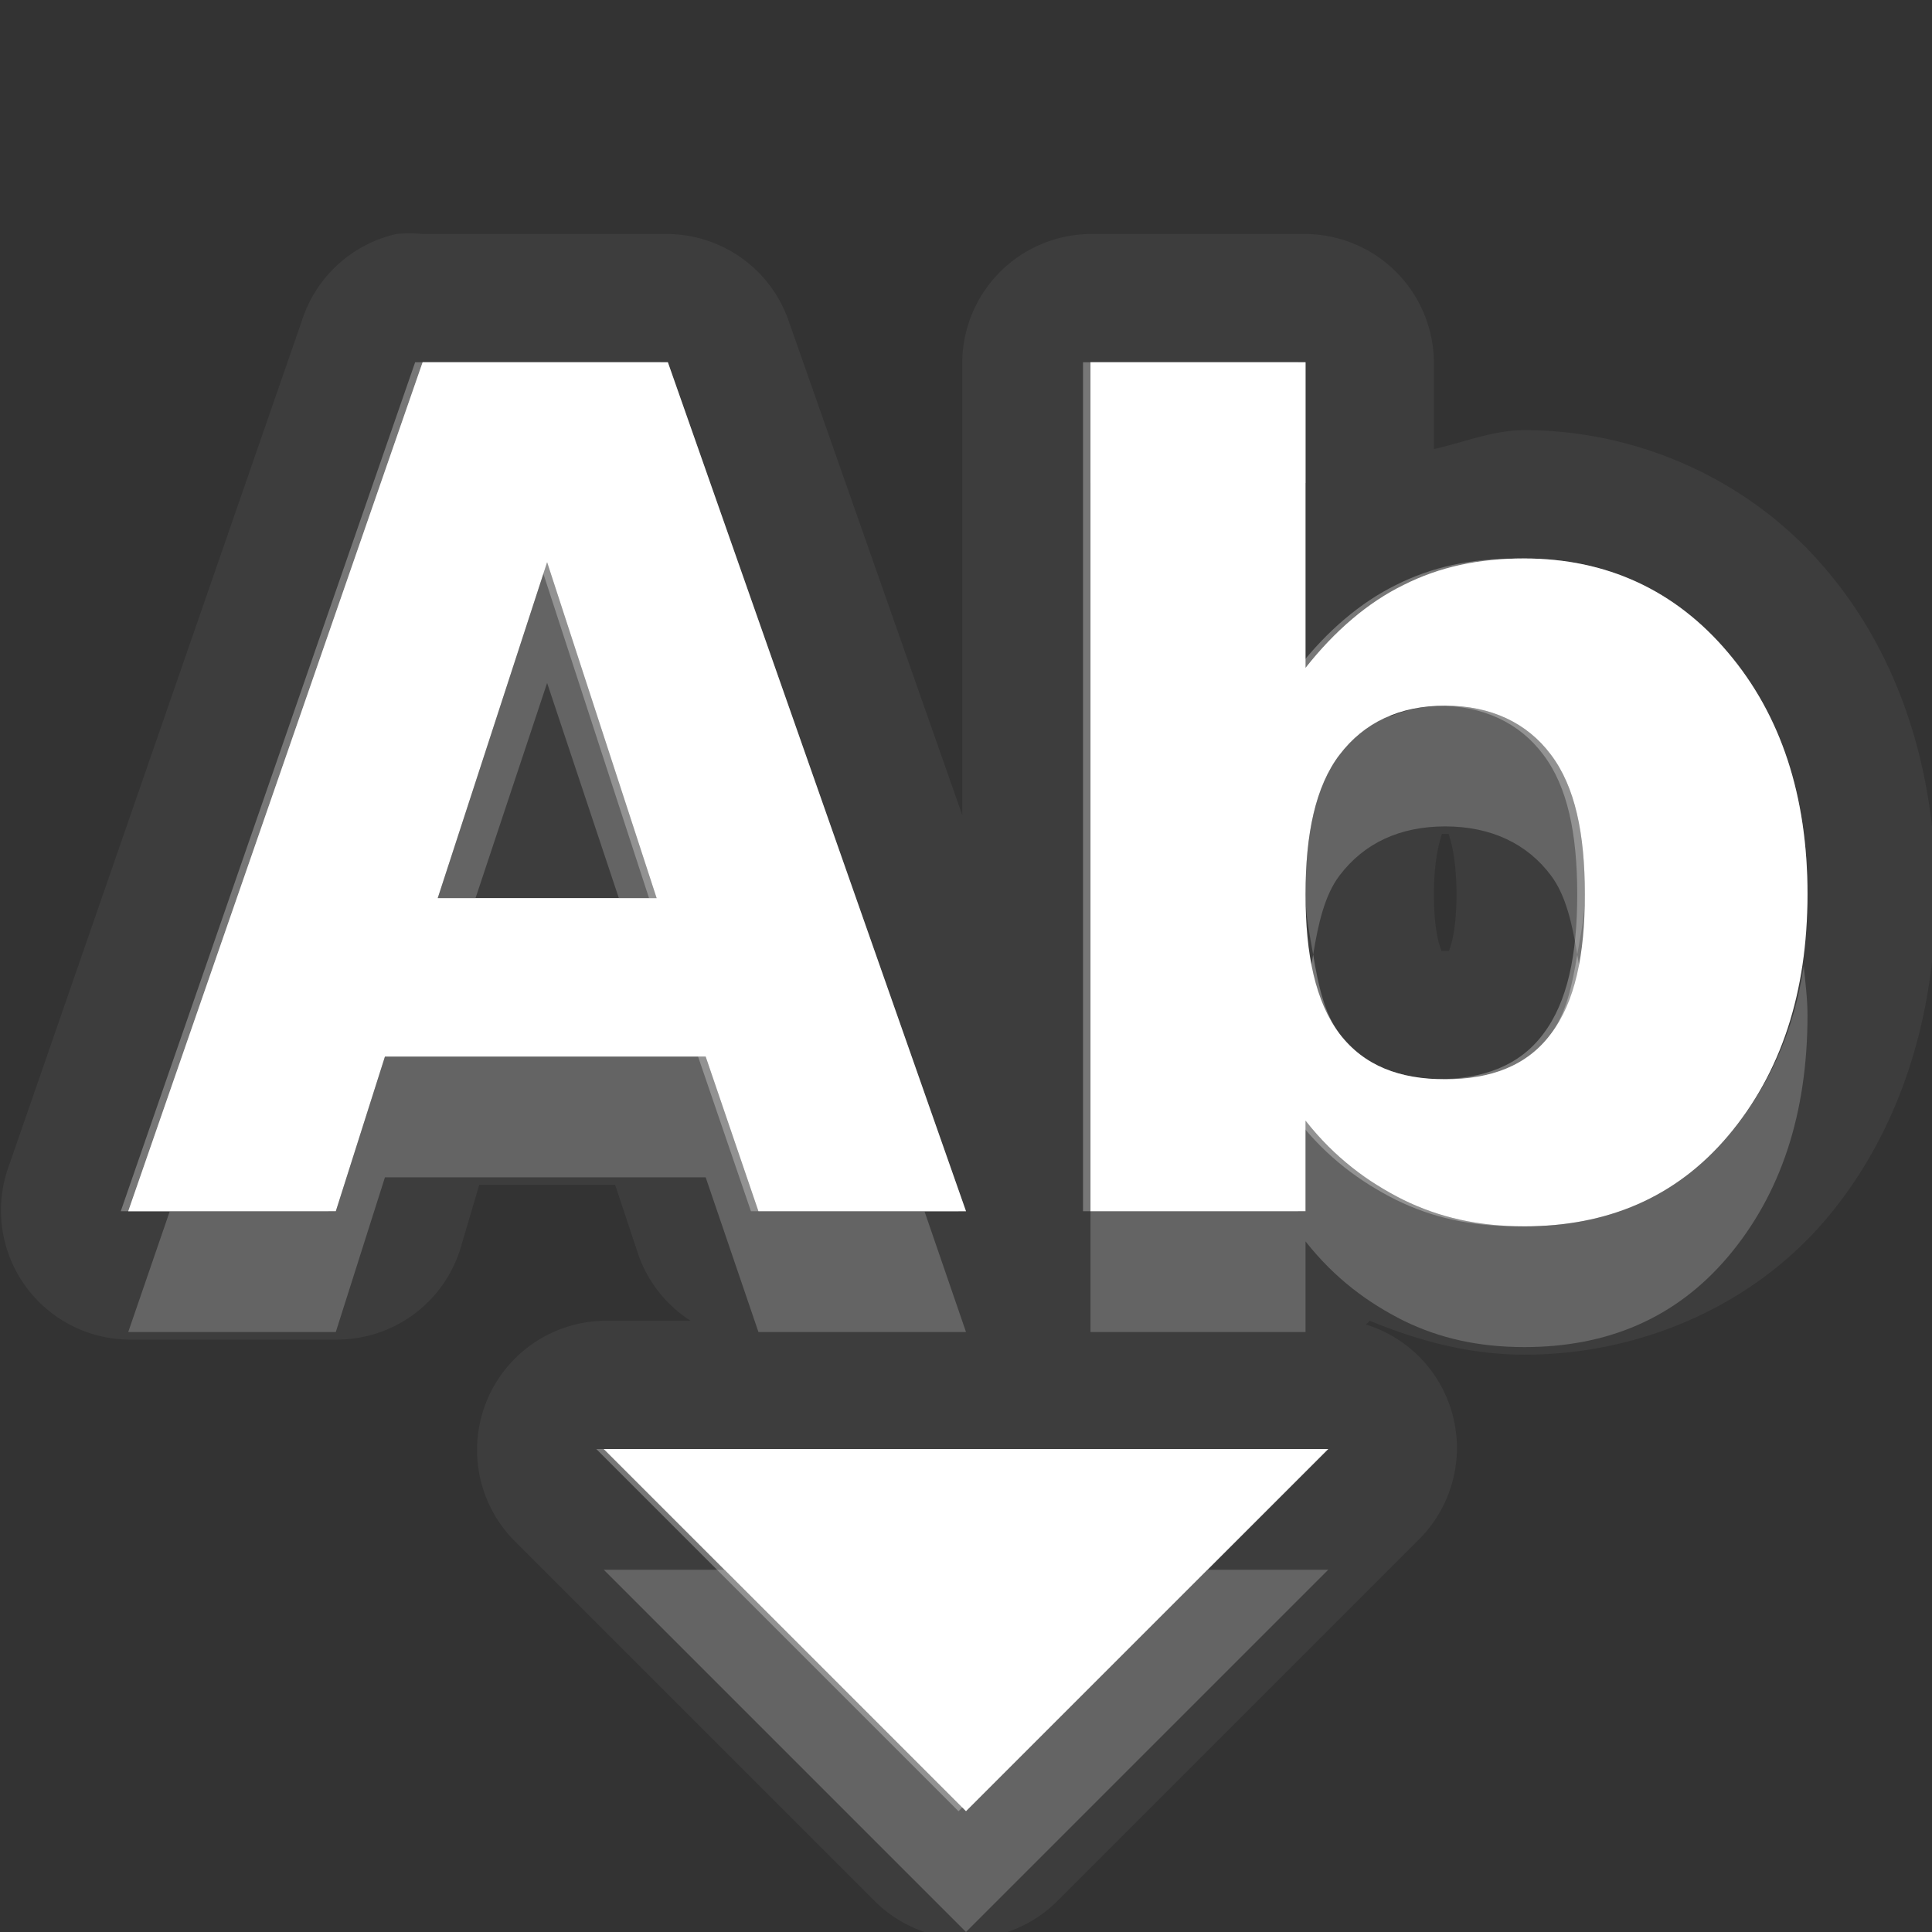 <?xml version="1.0" encoding="UTF-8" standalone="no"?>
<!-- Created with Inkscape (http://www.inkscape.org/) -->

<svg
   xmlns:dc="http://purl.org/dc/elements/1.1/"
   xmlns:cc="http://creativecommons.org/ns#"
   xmlns:rdf="http://www.w3.org/1999/02/22-rdf-syntax-ns#"
   xmlns:svg="http://www.w3.org/2000/svg"
   xmlns="http://www.w3.org/2000/svg"
   xmlns:xlink="http://www.w3.org/1999/xlink"
   xmlns:sodipodi="http://sodipodi.sourceforge.net/DTD/sodipodi-0.dtd"
   xmlns:inkscape="http://www.inkscape.org/namespaces/inkscape"
   width="16"
   height="16"
   id="svg2"
   sodipodi:version="0.32"
   inkscape:version="0.91 r"
   version="1.0"
   sodipodi:docname="insert-text.svg"
   inkscape:output_extension="org.inkscape.output.svg.inkscape"
   inkscape:export-filename="/home/matt/.icons/Sirocco/scalable/mimetypes/text-plain.png"
   inkscape:export-xdpi="90"
   inkscape:export-ydpi="90"
   sodipodi:modified="true"
   style="display:inline">
  <rect width="100%" height="100%" fill="#333333" stroke="none"/>
  <sodipodi:namedview
     id="base"
     pagecolor="#808080"
     bordercolor="#666666"
     borderopacity="1.0"
     inkscape:pageopacity="0"
     inkscape:pageshadow="2"
     inkscape:zoom="26.754052"
     inkscape:cx="8.0863784"
     inkscape:cy="9.2848612"
     inkscape:document-units="px"
     inkscape:current-layer="layer1"
     width="128px"
     height="128px"
     inkscape:showpageshadow="false"
     inkscape:window-width="2560"
     inkscape:window-height="1542"
     inkscape:window-x="0"
     inkscape:window-y="30"
     showguides="true"
     inkscape:guide-bbox="true"
     showgrid="true"
     inkscape:window-maximized="1"
     inkscape:snap-global="true"
     inkscape:snap-bbox="true"
     inkscape:bbox-paths="true"
     inkscape:bbox-nodes="true"
     inkscape:snap-bbox-edge-midpoints="true">
    <sodipodi:guide
       id="guide2226"
       position="32.637,117.998"
       orientation="horizontal" />
    <sodipodi:guide
       id="guide2230"
       position="110,57.402"
       orientation="vertical" />
    <sodipodi:guide
       id="guide2232"
       position="33.761"
       orientation="horizontal" />
    <sodipodi:guide
       id="guide2231"
       position="46.775"
       orientation="horizontal" />
    <inkscape:grid
       enabled="true"
       visible="true"
       id="grid3231"
       type="xygrid" />
    <sodipodi:guide
       orientation="1,0"
       position="100,67.625"
       id="guide2713" />
  </sodipodi:namedview>
  <defs
     id="defs4">
    <linearGradient
       gradientUnits="userSpaceOnUse"
       y2="18.974"
       x2="10.71"
       y1="1.996"
       x1="10.71"
       gradientTransform="matrix(0.822,0,0,0.822,-1.508,-0.6)"
       id="linearGradient4182">
      <stop
         id="stop4184"
         offset="0"
         style="stop-color:#000000;stop-opacity:0.235" />
      <stop
         id="stop4186"
         offset="1"
         style="stop-color:#000000;stop-opacity:0.549" />
    </linearGradient>
    <inkscape:perspective
       sodipodi:type="inkscape:persp3d"
       inkscape:vp_x="0 : 11 : 1"
       inkscape:vp_y="0 : 1000 : 0"
       inkscape:vp_z="22 : 11 : 1"
       inkscape:persp3d-origin="11 : 7.3333333 : 1"
       id="perspective19" />
    <linearGradient
       id="StandardGradient"
       gradientTransform="matrix(0.822,0,0,0.822,-1.508,-0.6)"
       x1="10.71"
       y1="1.996"
       x2="10.71"
       y2="18.974"
       gradientUnits="userSpaceOnUse">
      <stop
         style="stop-color:#000000;stop-opacity:0.863;"
         offset="0"
         id="stop3277" />
      <stop
         style="stop-color:#000000;stop-opacity:0.471;"
         offset="1"
         id="stop3279" />
    </linearGradient>
    <linearGradient
       inkscape:collect="always"
       xlink:href="#StandardGradient"
       id="linearGradient3620"
       gradientUnits="userSpaceOnUse"
       gradientTransform="matrix(0.822,0,0,0.822,-21.508,-0.6)"
       x1="10.71"
       y1="1.996"
       x2="10.71"
       y2="18.974" />
    <clipPath
       clipPathUnits="userSpaceOnUse"
       id="clipPath3627">
      <path
         style="fill:#ff00ff;fill-opacity:1;stroke:none"
         d="m -20,0 0,16 16,0 0,-16 -16,0 z m 5.938,1 c 1.265,-1e-8 2.535,0.476 3.5,1.438 1.682,1.676 1.907,4.247 0.656,6.156 0.016,0.325 0.07,0.877 0.281,1.062 0.288,0.253 0.967,-0.111 1.406,0.375 l 3.031,3.062 c 0,0 0.595,0.565 -0.281,1.438 -0.876,0.873 -1.438,0.281 -1.438,0.281 L -9.938,11.719 c -0.487,-0.438 -0.121,-1.088 -0.375,-1.375 -0.187,-0.211 -0.737,-0.265 -1.062,-0.281 -1.916,1.246 -4.506,1.019 -6.188,-0.656 -1.929,-1.922 -1.929,-5.047 0,-6.969 C -16.598,1.476 -15.328,1 -14.062,1 z m 0.031,1.656 c -0.909,10e-8 -1.747,0.343 -2.344,0.938 -0.596,0.594 -0.969,1.438 -0.969,2.344 0,1.812 1.494,3.281 3.312,3.281 1.819,0 3.281,-1.469 3.281,-3.281 0,-1.812 -1.462,-3.281 -3.281,-3.281 z"
         id="path3629" />
    </clipPath>
    <linearGradient
       inkscape:collect="always"
       xlink:href="#StandardGradient"
       id="linearGradient3623"
       x1="9"
       y1="4"
       x2="9"
       y2="14.05"
       gradientUnits="userSpaceOnUse" />
    <linearGradient
       inkscape:collect="always"
       xlink:href="#StandardGradient"
       id="linearGradient3628"
       gradientUnits="userSpaceOnUse"
       x1="9"
       y1="4"
       x2="9"
       y2="14.05" />
    <linearGradient
       inkscape:collect="always"
       xlink:href="#StandardGradient"
       id="linearGradient3630"
       gradientUnits="userSpaceOnUse"
       x1="9"
       y1="4"
       x2="9"
       y2="14.05" />
    <linearGradient
       inkscape:collect="always"
       xlink:href="#StandardGradient"
       id="linearGradient3633"
       gradientUnits="userSpaceOnUse"
       x1="9"
       y1="4"
       x2="9"
       y2="14.05"
       gradientTransform="translate(0,-1)" />
    <linearGradient
       inkscape:collect="always"
       xlink:href="#StandardGradient"
       id="linearGradient3639"
       gradientUnits="userSpaceOnUse"
       x1="9"
       y1="4"
       x2="9"
       y2="14.05"
       gradientTransform="translate(0,1)" />
    <linearGradient
       inkscape:collect="always"
       xlink:href="#StandardGradient"
       id="linearGradient3641"
       gradientUnits="userSpaceOnUse"
       x1="9"
       y1="4"
       x2="9"
       y2="14.05" />
    <linearGradient
       inkscape:collect="always"
       xlink:href="#StandardGradient"
       id="linearGradient3646"
       gradientUnits="userSpaceOnUse"
       x1="9"
       y1="4"
       x2="9"
       y2="14.05"
       gradientTransform="translate(0,1)" />
    <linearGradient
       inkscape:collect="always"
       xlink:href="#StandardGradient"
       id="linearGradient3650"
       gradientUnits="userSpaceOnUse"
       x1="9"
       y1="4"
       x2="9"
       y2="14.05" />
    <linearGradient
       inkscape:collect="always"
       xlink:href="#StandardGradient"
       id="linearGradient3655"
       gradientUnits="userSpaceOnUse"
       x1="9"
       y1="4"
       x2="9"
       y2="14.05"
       gradientTransform="translate(-20,0)" />
    <clipPath
       clipPathUnits="userSpaceOnUse"
       id="clipPath3662">
      <path
         style="fill:#ff00ff;fill-opacity:1;stroke:none"
         d="m -20,0 0,16 16,0 0,-16 -16,0 z m 7.969,4 c 1.718,9.7e-6 2.928,0.351 3.688,1.031 0.765,0.675 1.156,1.756 1.156,3.281 l 0,5.688 -3.062,0 0,-1.656 c -0.408,0.578 -0.865,0.984 -1.375,1.25 C -12.135,13.855 -12.769,14 -13.5,14 c -0.986,0 -1.788,-0.271 -2.406,-0.844 -0.612,-0.578 -0.906,-1.332 -0.906,-2.25 -1e-6,-1.117 0.391,-1.947 1.156,-2.469 0.771,-0.522 1.981,-0.781 3.625,-0.781 l 1.781,0 0,-0.25 c -7e-6,-0.482 -0.183,-0.81 -0.562,-1.031 -0.38,-0.227 -0.976,-0.344 -1.781,-0.344 -0.652,7.7e-6 -1.251,0.057 -1.812,0.188 -0.561,0.13 -1.081,0.333 -1.562,0.594 l 0,-2.312 c 0.652,-0.159 1.28,-0.296 1.938,-0.375 0.658,-0.085 1.342,-0.125 2,-0.125 z m 0.188,5.469 c -0.635,4.3e-6 -1.114,0.097 -1.438,0.312 -0.317,0.215 -0.469,0.549 -0.469,0.969 -4e-6,0.385 0.12,0.685 0.375,0.906 0.261,0.215 0.635,0.313 1.094,0.312 0.573,2e-6 1.046,-0.186 1.438,-0.594 0.391,-0.414 0.594,-0.945 0.594,-1.562 l 0,-0.344 -1.594,0 z"
         id="path3664" />
    </clipPath>
    <linearGradient
       inkscape:collect="always"
       xlink:href="#StandardGradient"
       id="linearGradient3647"
       gradientUnits="userSpaceOnUse"
       x1="8"
       y1="4"
       x2="8"
       y2="14"
       gradientTransform="translate(0,1)" />
    <linearGradient
       inkscape:collect="always"
       xlink:href="#StandardGradient"
       id="linearGradient3651"
       gradientUnits="userSpaceOnUse"
       x1="8"
       y1="4"
       x2="8"
       y2="14" />
    <linearGradient
       inkscape:collect="always"
       xlink:href="#StandardGradient"
       id="linearGradient3656"
       gradientUnits="userSpaceOnUse"
       x1="8"
       y1="4"
       x2="8"
       y2="14"
       gradientTransform="translate(-20,0)" />
    <clipPath
       clipPathUnits="userSpaceOnUse"
       id="clipPath3663">
      <path
         style="fill:#ff00ff;fill-opacity:1;stroke:none"
         d="m -20,0 0,16 16,0 0,-16 -16,0 z m 6.969,3.812 1.219,0 0,2.031 c 0.167,-0.221 0.359,-0.396 0.562,-0.5 0.203,-0.106 0.423,-0.156 0.688,-0.156 0.467,3.9e-6 0.856,0.19 1.156,0.562 0.3,0.37 0.437,0.853 0.438,1.438 -5e-6,0.585 -0.137,1.065 -0.438,1.438 -0.3,0.37 -0.689,0.531 -1.156,0.531 -0.264,0 -0.484,-0.052 -0.688,-0.156 -0.203,-0.106 -0.395,-0.248 -0.562,-0.469 l 0,0.531 -1.219,0 0,-5.25 z m -4.031,0.219 1.562,0 1.844,5.031 -1.312,0 -0.312,-0.906 -2.031,0 -0.312,0.906 -1.312,0 1.875,-5.031 z M -16.281,5.188 -17,7.219 l 1.406,0 -0.688,-2.031 z m 10.125,0 c 0.199,3.9e-6 0.402,0.026 0.594,0.062 0.194,0.034 0.371,0.086 0.562,0.156 L -5,6.375 C -5.165,6.262 -5.333,6.179 -5.5,6.125 -5.665,6.071 -5.822,6.063 -6,6.062 c -0.339,3e-6 -0.623,0.083 -0.812,0.281 -0.187,0.196 -0.281,0.489 -0.281,0.844 -2e-6,0.354 0.094,0.614 0.281,0.812 0.19,0.196 0.474,0.313 0.812,0.312 0.19,8e-7 0.362,-0.037 0.531,-0.094 0.172,-0.056 0.324,-0.139 0.469,-0.25 l 0,1 c -0.19,0.07 -0.366,0.122 -0.562,0.156 -0.194,0.036 -0.397,0.031 -0.594,0.031 -0.684,0 -1.239,-0.15 -1.625,-0.5 -0.386,-0.352 -0.562,-0.844 -0.562,-1.469 0,-0.625 0.177,-1.119 0.562,-1.469 0.386,-0.352 0.941,-0.531 1.625,-0.531 z M -11,6.062 c -0.26,3e-6 -0.485,0.089 -0.625,0.281 -0.138,0.19 -0.188,0.485 -0.188,0.844 -2e-6,0.359 0.05,0.621 0.188,0.812 0.14,0.19 0.365,0.281 0.625,0.281 0.26,8e-7 0.458,-0.092 0.594,-0.281 0.138,-0.19 0.187,-0.451 0.188,-0.812 -3e-6,-0.361 -0.05,-0.654 -0.188,-0.844 C -10.542,6.154 -10.74,6.063 -11,6.062 z M -17,10 l 2,2 2,-2 2,2 2,-2 2,2 2,-2 0,2 -2,2 -2,-2 -2,2 -2,-2 -2,2 -2,-2 -2,2 0,-2 2,-2 z"
         id="path3665" />
    </clipPath>
    <linearGradient
       inkscape:collect="always"
       xlink:href="#StandardGradient"
       id="linearGradient3671"
       gradientUnits="userSpaceOnUse"
       gradientTransform="translate(0,2)"
       x1="8"
       y1="2.125"
       x2="8"
       y2="14" />
    <linearGradient
       inkscape:collect="always"
       xlink:href="#StandardGradient"
       id="linearGradient3675"
       gradientUnits="userSpaceOnUse"
       gradientTransform="translate(0,1)"
       x1="8"
       y1="2.125"
       x2="8"
       y2="14" />
    <linearGradient
       inkscape:collect="always"
       xlink:href="#StandardGradient"
       id="linearGradient3680"
       gradientUnits="userSpaceOnUse"
       gradientTransform="translate(-20,1)"
       x1="8"
       y1="2.125"
       x2="8"
       y2="14" />
    <clipPath
       clipPathUnits="userSpaceOnUse"
       id="clipPath3687">
      <path
         style="fill:#ff00ff;fill-opacity:1;stroke:none"
         d="m -20,0 0,16 16,0 0,-16 -16,0 z m 3.5,3 2.031,0 2.469,7.031 -1.719,0 -0.438,-1.281 -2.656,0 -0.406,1.281 -1.719,0 L -16.5,3 z m 5.531,0 1.781,0 0,2.531 c 0.243,-0.308 0.517,-0.543 0.812,-0.688 0.295,-0.148 0.616,-0.219 1,-0.219 0.679,5.4e-6 1.251,0.263 1.688,0.781 0.437,0.516 0.656,1.186 0.656,2 -6e-6,0.814 -0.22,1.481 -0.656,2 -0.437,0.516 -1.008,0.75 -1.688,0.75 -0.384,-10e-7 -0.705,-0.074 -1,-0.219 C -8.67,9.79 -8.945,9.589 -9.188,9.281 l 0,0.75 -1.781,0 0,-7.031 z m -4.5,1.656 -0.906,2.781 1.812,0 -0.906,-2.781 z m 7.438,1.188 c -0.377,4.2e-6 -0.671,0.139 -0.875,0.406 -0.2,0.264 -0.281,0.656 -0.281,1.156 -3e-6,0.5 0.081,0.889 0.281,1.156 0.204,0.264 0.498,0.375 0.875,0.375 0.377,1.1e-6 0.678,-0.111 0.875,-0.375 C -6.956,8.298 -6.875,7.909 -6.875,7.406 -6.875,6.903 -6.956,6.514 -7.156,6.25 -7.353,5.986 -7.654,5.844 -8.031,5.844 z M -17,11 l 2,2 2,-2 2,2 2,-2 2,2 2,-2 0,2 -2,2 -2,-2 -2,2 -2,-2 -2,2 -2,-2 -2,2 0,-2 2,-2 z"
         id="path3689" />
    </clipPath>
    <linearGradient
       inkscape:collect="always"
       xlink:href="#StandardGradient"
       id="linearGradient5037"
       gradientUnits="userSpaceOnUse"
       gradientTransform="translate(0,1)"
       x1="8"
       y1="2.125"
       x2="8"
       y2="14" />
    <linearGradient
       inkscape:collect="always"
       xlink:href="#StandardGradient"
       id="linearGradient5041"
       gradientUnits="userSpaceOnUse"
       gradientTransform="translate(0,1)"
       x1="8"
       y1="2.125"
       x2="8"
       y2="14" />
    <linearGradient
       inkscape:collect="always"
       xlink:href="#StandardGradient"
       id="linearGradient3051"
       gradientUnits="userSpaceOnUse"
       gradientTransform="translate(0,2)"
       x1="8"
       y1="2.125"
       x2="8"
       y2="14" />
    <linearGradient
       inkscape:collect="always"
       xlink:href="#StandardGradient"
       id="linearGradient3053"
       gradientUnits="userSpaceOnUse"
       gradientTransform="translate(0,1)"
       x1="8"
       y1="2.125"
       x2="8"
       y2="14" />
    <linearGradient
       inkscape:collect="always"
       xlink:href="#StandardGradient"
       id="linearGradient3826"
       gradientUnits="userSpaceOnUse"
       gradientTransform="translate(0,2)"
       x1="8"
       y1="2.125"
       x2="8"
       y2="14" />
    <linearGradient
       inkscape:collect="always"
       xlink:href="#StandardGradient"
       id="linearGradient3830"
       gradientUnits="userSpaceOnUse"
       gradientTransform="translate(0,1)"
       x1="8"
       y1="2.125"
       x2="8"
       y2="14" />
    <linearGradient
       inkscape:collect="always"
       xlink:href="#StandardGradient"
       id="linearGradient3837"
       gradientUnits="userSpaceOnUse"
       gradientTransform="translate(0,1)"
       x1="8"
       y1="2.125"
       x2="8"
       y2="14" />
    <linearGradient
       inkscape:collect="always"
       xlink:href="#StandardGradient"
       id="linearGradient3841"
       gradientUnits="userSpaceOnUse"
       gradientTransform="translate(0,1)"
       x1="8"
       y1="2.125"
       x2="8"
       y2="14" />
  </defs>
  <g
     style="display:inline"
     inkscape:label="Calque 1"
     id="layer1"
     inkscape:groupmode="layer">
    <path
       style="font-size:6.933px;font-style:normal;font-variant:normal;font-weight:bold;font-stretch:normal;text-align:start;line-height:125%;writing-mode:lr-tb;text-anchor:start;fill:#ffffff;fill-opacity:1;stroke:none;font-family:Sans;-inkscape-font-specification:Abandoned Bitplane Bold;opacity:0.05"
       d="M 3.281 1.938 A 1.07 1.07 0 0 0 2.5 2.656 L 0.062 9.688 A 1.07 1.07 0 0 0 1.062 11.094 L 2.781 11.094 A 1.07 1.07 0 0 0 3.812 10.344 L 3.969 9.812 L 5.094 9.812 L 5.281 10.375 A 1.07 1.07 0 0 0 5.719 10.938 L 5 10.938 A 1.07 1.07 0 0 0 4.25 12.75 L 7.25 15.75 A 1.07 1.07 0 0 0 8.75 15.75 L 11.75 12.75 A 1.07 1.07 0 0 0 11.312 10.969 A 1.07 1.07 0 0 0 11.344 10.938 C 11.743 11.103 12.169 11.219 12.625 11.219 C 13.551 11.219 14.494 10.839 15.125 10.094 C 15.739 9.365 16.031 8.413 16.031 7.406 C 16.031 6.399 15.743 5.448 15.125 4.719 C 14.507 3.984 13.58 3.563 12.625 3.562 C 12.362 3.563 12.129 3.662 11.875 3.719 L 11.875 3 A 1.07 1.07 0 0 0 10.812 1.938 L 9.031 1.938 A 1.07 1.07 0 0 0 7.969 3 L 7.969 6.75 L 6.531 2.656 A 1.07 1.07 0 0 0 5.531 1.938 L 3.5 1.938 A 1.07 1.07 0 0 0 3.281 1.938 z M 3.5 3 L 5.531 3 L 8 10.031 L 6.281 10.031 L 5.844 8.75 L 3.188 8.75 L 2.781 10.031 L 1.062 10.031 L 3.5 3 z M 9.031 3 L 10.812 3 L 10.812 5.531 C 11.055 5.223 11.33 4.988 11.625 4.844 C 11.92 4.696 12.241 4.625 12.625 4.625 C 13.304 4.625 13.876 4.888 14.312 5.406 C 14.749 5.922 14.969 6.592 14.969 7.406 C 14.969 8.221 14.749 8.888 14.312 9.406 C 13.876 9.922 13.304 10.156 12.625 10.156 C 12.241 10.156 11.92 10.082 11.625 9.938 C 11.33 9.79 11.055 9.589 10.812 9.281 L 10.812 10.031 L 9.031 10.031 L 9.031 3 z M 4.531 4.656 L 3.625 7.438 L 5.438 7.438 L 4.531 4.656 z M 11.969 5.844 C 11.591 5.844 11.297 5.983 11.094 6.25 C 10.894 6.514 10.812 6.906 10.812 7.406 C 10.812 7.906 10.894 8.295 11.094 8.562 C 11.297 8.827 11.591 8.938 11.969 8.938 C 12.346 8.938 12.647 8.827 12.844 8.562 C 13.044 8.298 13.125 7.909 13.125 7.406 C 13.125 6.903 13.044 6.514 12.844 6.25 C 12.647 5.986 12.346 5.844 11.969 5.844 z M 11.938 6.906 C 11.948 6.892 11.854 6.906 11.969 6.906 C 12.023 6.906 12.009 6.911 12 6.906 C 11.978 6.878 12.062 7.018 12.062 7.406 C 12.062 7.736 12.005 7.855 12 7.875 C 11.99 7.873 11.994 7.875 11.969 7.875 C 11.941 7.875 11.951 7.874 11.938 7.875 C 11.93 7.851 11.875 7.733 11.875 7.406 C 11.875 7.022 11.962 6.874 11.938 6.906 z M 5 12 L 11 12 L 8 15 L 5 12 z "
       id="path3839" />
    <path
       style="font-size:6.933px;font-style:normal;font-variant:normal;font-weight:bold;font-stretch:normal;text-align:start;line-height:125%;writing-mode:lr-tb;text-anchor:start;fill:#ffffff;fill-opacity:1;stroke:none;font-family:Sans;-inkscape-font-specification:Abandoned Bitplane Bold"
       d="M 3.5 3 L 1.062 10.031 L 2.781 10.031 L 3.188 8.75 L 5.844 8.75 L 6.281 10.031 L 8 10.031 L 5.531 3 L 3.5 3 z M 9.031 3 L 9.031 10.031 L 10.812 10.031 L 10.812 9.281 C 11.055 9.589 11.33 9.79 11.625 9.938 C 11.92 10.082 12.241 10.156 12.625 10.156 C 13.304 10.156 13.876 9.922 14.312 9.406 C 14.749 8.888 14.969 8.221 14.969 7.406 C 14.969 6.592 14.749 5.922 14.312 5.406 C 13.876 4.888 13.304 4.625 12.625 4.625 C 12.241 4.625 11.92 4.696 11.625 4.844 C 11.33 4.988 11.055 5.223 10.812 5.531 L 10.812 3 L 9.031 3 z M 4.531 4.656 L 5.438 7.438 L 3.625 7.438 L 4.531 4.656 z M 11.969 5.844 C 12.346 5.844 12.647 5.986 12.844 6.25 C 13.044 6.514 13.125 6.903 13.125 7.406 C 13.125 7.909 13.044 8.298 12.844 8.562 C 12.647 8.827 12.346 8.938 11.969 8.938 C 11.591 8.938 11.297 8.827 11.094 8.562 C 10.894 8.295 10.812 7.906 10.812 7.406 C 10.812 6.906 10.894 6.514 11.094 6.25 C 11.297 5.983 11.591 5.844 11.969 5.844 z M 5 12 L 8 15 L 11 12 L 5 12 z "
       id="text2852" />
    <path
       style="font-size:6.933px;font-style:normal;font-variant:normal;font-weight:bold;font-stretch:normal;text-align:start;line-height:125%;writing-mode:lr-tb;text-anchor:start;fill:#ffffff;fill-opacity:1;stroke:none;font-family:Sans;-inkscape-font-specification:Abandoned Bitplane Bold;opacity:0.3"
       d="M 3.5 3 L 1.062 10.031 L 1.406 10.031 L 3.5 4 L 5.531 4 L 7.656 10.031 L 8 10.031 L 5.531 3 L 3.5 3 z M 9.031 3 L 9.031 4 L 10.812 4 L 10.812 3 L 9.031 3 z M 12.625 4.625 C 12.241 4.625 11.92 4.696 11.625 4.844 C 11.33 4.988 11.055 5.223 10.812 5.531 L 10.812 6.531 C 10.9 6.421 10.999 6.341 11.094 6.25 C 11.196 6.116 11.323 6.006 11.469 5.938 C 11.476 5.933 11.493 5.942 11.5 5.938 C 11.543 5.912 11.581 5.865 11.625 5.844 C 11.92 5.696 12.241 5.625 12.625 5.625 C 13.304 5.625 13.876 5.888 14.312 6.406 C 14.64 6.793 14.855 7.256 14.938 7.812 C 14.95 7.682 14.969 7.546 14.969 7.406 C 14.969 6.592 14.749 5.922 14.312 5.406 C 13.876 4.888 13.304 4.625 12.625 4.625 z M 3.938 7.438 L 3.625 8.438 L 5.438 8.438 L 5.125 7.438 L 3.938 7.438 z M 10.875 7.906 C 10.849 8.065 10.812 8.215 10.812 8.406 C 10.812 8.906 10.894 9.295 11.094 9.562 C 11.127 9.592 11.154 9.629 11.188 9.656 C 11.268 9.733 11.366 9.801 11.469 9.844 C 11.476 9.848 11.493 9.84 11.5 9.844 C 11.639 9.896 11.792 9.938 11.969 9.938 C 12.346 9.938 12.647 9.827 12.844 9.562 C 13.044 9.298 13.125 8.909 13.125 8.406 C 13.125 8.214 13.088 8.065 13.062 7.906 C 13.021 8.162 12.967 8.399 12.844 8.562 C 12.647 8.827 12.346 8.938 11.969 8.938 C 11.591 8.938 11.297 8.827 11.094 8.562 C 10.97 8.397 10.917 8.162 10.875 7.906 z M 5 12 L 6 13 L 10 13 L 11 12 L 5 12 z "
       id="path3047" />
    <path
       style="font-size:6.933px;font-style:normal;font-variant:normal;font-weight:bold;font-stretch:normal;text-align:start;line-height:125%;writing-mode:lr-tb;text-anchor:start;fill:#ffffff;fill-opacity:1;stroke:none;font-family:Sans;-inkscape-font-specification:Abandoned Bitplane Bold;opacity:0.2"
       d="M 4.531 4.656 L 3.625 7.438 L 3.938 7.438 L 4.531 5.656 L 5.125 7.438 L 5.438 7.438 L 4.531 4.656 z M 11.969 5.844 C 11.792 5.844 11.639 5.878 11.5 5.938 C 11.493 5.942 11.476 5.933 11.469 5.938 C 11.323 6.006 11.196 6.116 11.094 6.25 C 10.894 6.514 10.812 6.906 10.812 7.406 C 10.812 7.597 10.849 7.748 10.875 7.906 C 10.917 7.65 10.97 7.413 11.094 7.25 C 11.297 6.983 11.591 6.844 11.969 6.844 C 12.346 6.844 12.647 6.986 12.844 7.25 C 12.967 7.413 13.021 7.65 13.062 7.906 C 13.088 7.748 13.125 7.598 13.125 7.406 C 13.125 6.903 13.044 6.514 12.844 6.25 C 12.647 5.986 12.346 5.844 11.969 5.844 z M 14.938 8 C 14.855 8.555 14.64 9.017 14.312 9.406 C 13.876 9.922 13.304 10.156 12.625 10.156 C 12.241 10.156 11.92 10.082 11.625 9.938 C 11.581 9.915 11.543 9.868 11.5 9.844 C 11.493 9.84 11.476 9.848 11.469 9.844 C 11.366 9.801 11.268 9.733 11.188 9.656 C 11.154 9.629 11.127 9.592 11.094 9.562 C 10.994 9.474 10.904 9.397 10.812 9.281 L 10.812 10.031 L 9.031 10.031 L 9.031 11.031 L 10.812 11.031 L 10.812 10.281 C 11.055 10.589 11.33 10.79 11.625 10.938 C 11.92 11.082 12.241 11.156 12.625 11.156 C 13.304 11.156 13.876 10.922 14.312 10.406 C 14.749 9.888 14.969 9.221 14.969 8.406 C 14.969 8.267 14.95 8.131 14.938 8 z M 3.188 8.75 L 2.781 10.031 L 1.406 10.031 L 1.062 11.031 L 2.781 11.031 L 3.188 9.75 L 5.844 9.75 L 6.281 11.031 L 8 11.031 L 7.656 10.031 L 6.281 10.031 L 5.844 8.75 L 3.188 8.75 z M 5 13 L 8 16 L 11 13 L 10 13 L 8 15 L 6 13 L 5 13 z "
       id="path3824" />
    <path
       style="color:#000000;font-style:normal;font-variant:normal;font-weight:bold;font-stretch:normal;font-size:6.933px;line-height:125%;font-family:Sans;-inkscape-font-specification:'Abandoned Bitplane Bold';text-indent:0;text-align:start;text-decoration:none;text-decoration-line:none;text-decoration-style:solid;text-decoration-color:#000000;letter-spacing:normal;word-spacing:normal;text-transform:none;direction:ltr;block-progression:tb;writing-mode:lr-tb;baseline-shift:baseline;text-anchor:start;white-space:normal;clip-rule:nonzero;display:inline;overflow:visible;visibility:visible;opacity:0.3;isolation:auto;mix-blend-mode:normal;color-interpolation:sRGB;color-interpolation-filters:linearRGB;solid-color:#000000;solid-opacity:1;fill:#ffffff;fill-opacity:1;fill-rule:nonzero;stroke:none;stroke-width:1.2;stroke-linecap:butt;stroke-linejoin:miter;stroke-miterlimit:4;stroke-dasharray:none;stroke-dashoffset:0;stroke-opacity:1;color-rendering:auto;image-rendering:auto;shape-rendering:auto;text-rendering:auto;enable-background:accumulate"
       d="M 3.438,3 1,10.031 l 1.719,0 L 3.125,8.75 l 2.656,0 0.438,1.281 1.719,0 L 5.469,3 3.438,3 Z m 5.531,0 0,7.031 1.781,0 0,-0.75 c 0.243,0.308 0.517,0.508 0.812,0.656 0.295,0.145 0.616,0.219 1,0.219 0.679,-10e-7 1.251,-0.234 1.688,-0.75 0.437,-0.519 0.656,-1.186 0.656,-2 -6e-6,-0.814 -0.22,-1.484 -0.656,-2 C 13.813,4.888 13.242,4.625 12.562,4.625 c -0.384,5.4e-6 -0.705,0.071 -1,0.219 -0.295,0.145 -0.57,0.379 -0.812,0.688 L 10.75,3 8.969,3 Z m -5.088,0.6 0.316,0 -0.283,0.871 -1.162,3.566 3.465,0 -1.445,-4.438 0.287,0 2.047,5.832 -0.443,0 -0.438,-1.281 -3.523,0 -0.406,1.281 -0.438,0 2.023,-5.832 z m 5.703,0 0.582,0 0,3.662 0.059,-0.072 c -0.004,0.079 -0.059,0.136 -0.059,0.217 -1e-6,0.081 0.053,0.138 0.057,0.217 l -0.057,-0.072 0,1.881 -0.582,0 0,-5.832 z M 4.469,4.656 5.375,7.438 l -1.812,0 0.906,-2.781 z m 8.109,0.568 c 0.525,4.1e-6 0.894,0.171 1.229,0.568 l 0,0.002 c 0.335,0.396 0.516,0.905 0.516,1.611 -6e-6,0.706 -0.179,1.211 -0.516,1.611 -0.328,0.387 -0.687,0.539 -1.229,0.539 -0.198,-5e-7 -0.329,-0.058 -0.475,-0.102 0.434,-0.043 0.891,-0.158 1.172,-0.533 0,0 0.002,0 0.002,0 0.322,-0.427 0.4,-0.95 0.4,-1.516 -5e-6,-0.566 -0.078,-1.088 -0.4,-1.516 0,0 -0.002,0 -0.002,0 -0.27,-0.362 -0.725,-0.511 -1.18,-0.562 0.146,-0.045 0.278,-0.104 0.482,-0.104 z M 11.906,5.844 c 0.377,4.2e-6 0.678,0.142 0.875,0.406 0.2,0.264 0.281,0.653 0.281,1.156 -5e-6,0.503 -0.081,0.892 -0.281,1.156 -0.197,0.264 -0.498,0.375 -0.875,0.375 -0.377,1.1e-6 -0.671,-0.111 -0.875,-0.375 C 10.831,8.295 10.75,7.906 10.75,7.406 10.75,6.906 10.831,6.514 11.031,6.25 11.235,5.983 11.529,5.844 11.906,5.844 Z M 4.938,12 l 3,3 3,-3 -6,0 z m 1.463,0.6 3.105,0 -1.553,1.553 -1.553,-1.553 z"
       id="text2852-4"
       inkscape:connector-curvature="0" />
  </g>
</svg>

